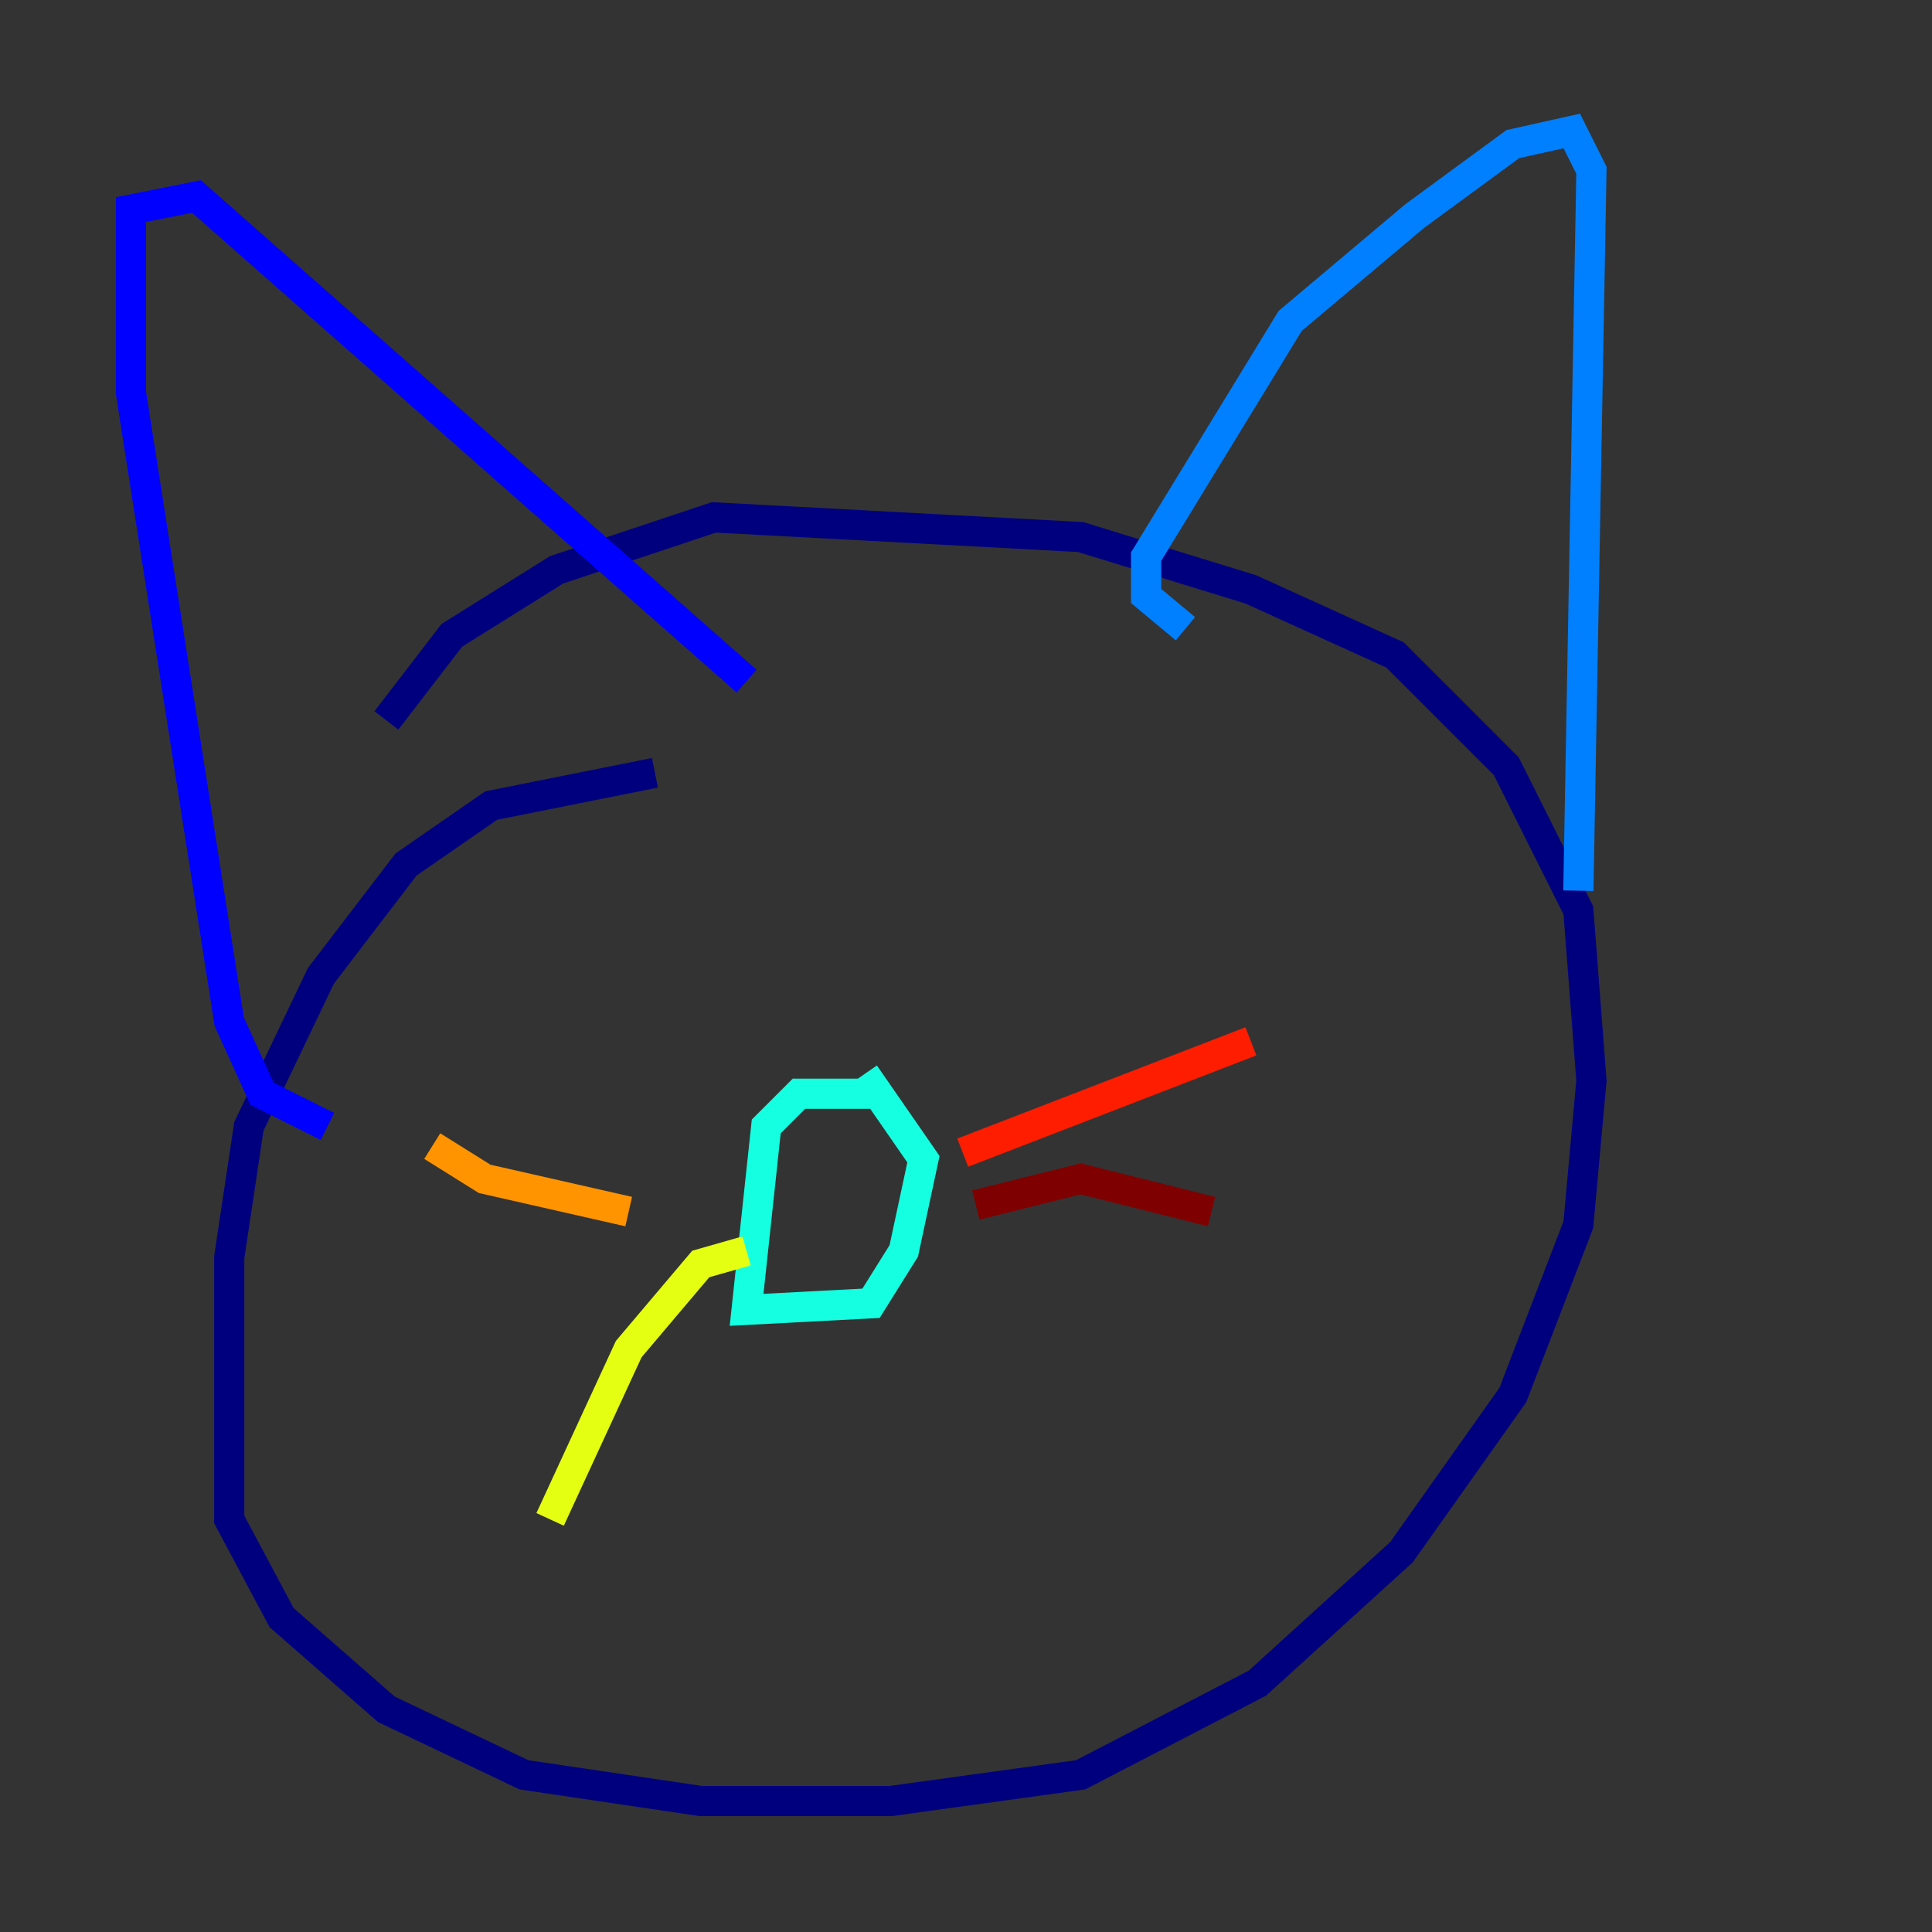 <?xml version="1.0" encoding="utf-8" ?>
<svg baseProfile="tiny" height="128" version="1.2" viewBox="0,0,128,128" width="128" xmlns="http://www.w3.org/2000/svg" xmlns:ev="http://www.w3.org/2001/xml-events" xmlns:xlink="http://www.w3.org/1999/xlink"><rect x="0" y="0" width="128" height="128" fill="#333333" stroke="none"/><defs /><polyline fill="none" points="43.39,51.2 32.542,53.37 26.902,57.275 21.261,64.651 16.488,74.63 15.186,83.308 15.186,100.664 18.658,107.173 25.6,113.248 34.712,117.586 46.427,119.322 59.01,119.322 71.593,117.586 83.308,111.512 92.854,102.834 100.231,92.42 104.57,81.139 105.437,71.593 104.57,60.312 99.797,50.766 92.42,43.39 82.875,39.051 71.593,35.58 47.295,34.278 36.881,37.749 29.939,42.088 25.6,47.729" stroke="#00007f" stroke-width="2" /><polyline fill="none" points="21.695,74.63 17.356,72.461 15.186,67.688 8.678,26.034 8.678,13.885 13.017,13.017 49.464,45.125" stroke="#0000ff" stroke-width="2" /><polyline fill="none" points="78.536,41.654 75.932,39.485 75.932,36.881 85.478,21.261 93.722,14.319 100.231,9.546 104.136,8.678 105.437,11.281 104.57,59.01" stroke="#0080ff" stroke-width="2" /><polyline fill="none" points="57.709,72.461 52.936,72.461 50.766,74.63 49.464,86.78 57.709,86.346 59.878,82.875 61.18,76.8 57.275,71.159" stroke="#15ffe1" stroke-width="2" /><polyline fill="none" points="42.522,85.044 42.522,85.044" stroke="#7cff79" stroke-width="2" /><polyline fill="none" points="49.464,82.875 46.427,83.742 41.654,89.383 36.447,100.664" stroke="#e4ff12" stroke-width="2" /><polyline fill="none" points="41.654,80.271 32.108,78.102 28.637,75.932" stroke="#ff9400" stroke-width="2" /><polyline fill="none" points="63.783,76.366 82.875,68.99" stroke="#ff1d00" stroke-width="2" /><polyline fill="none" points="64.651,79.837 71.593,78.102 80.271,80.271" stroke="#7f0000" stroke-width="2" /></svg>